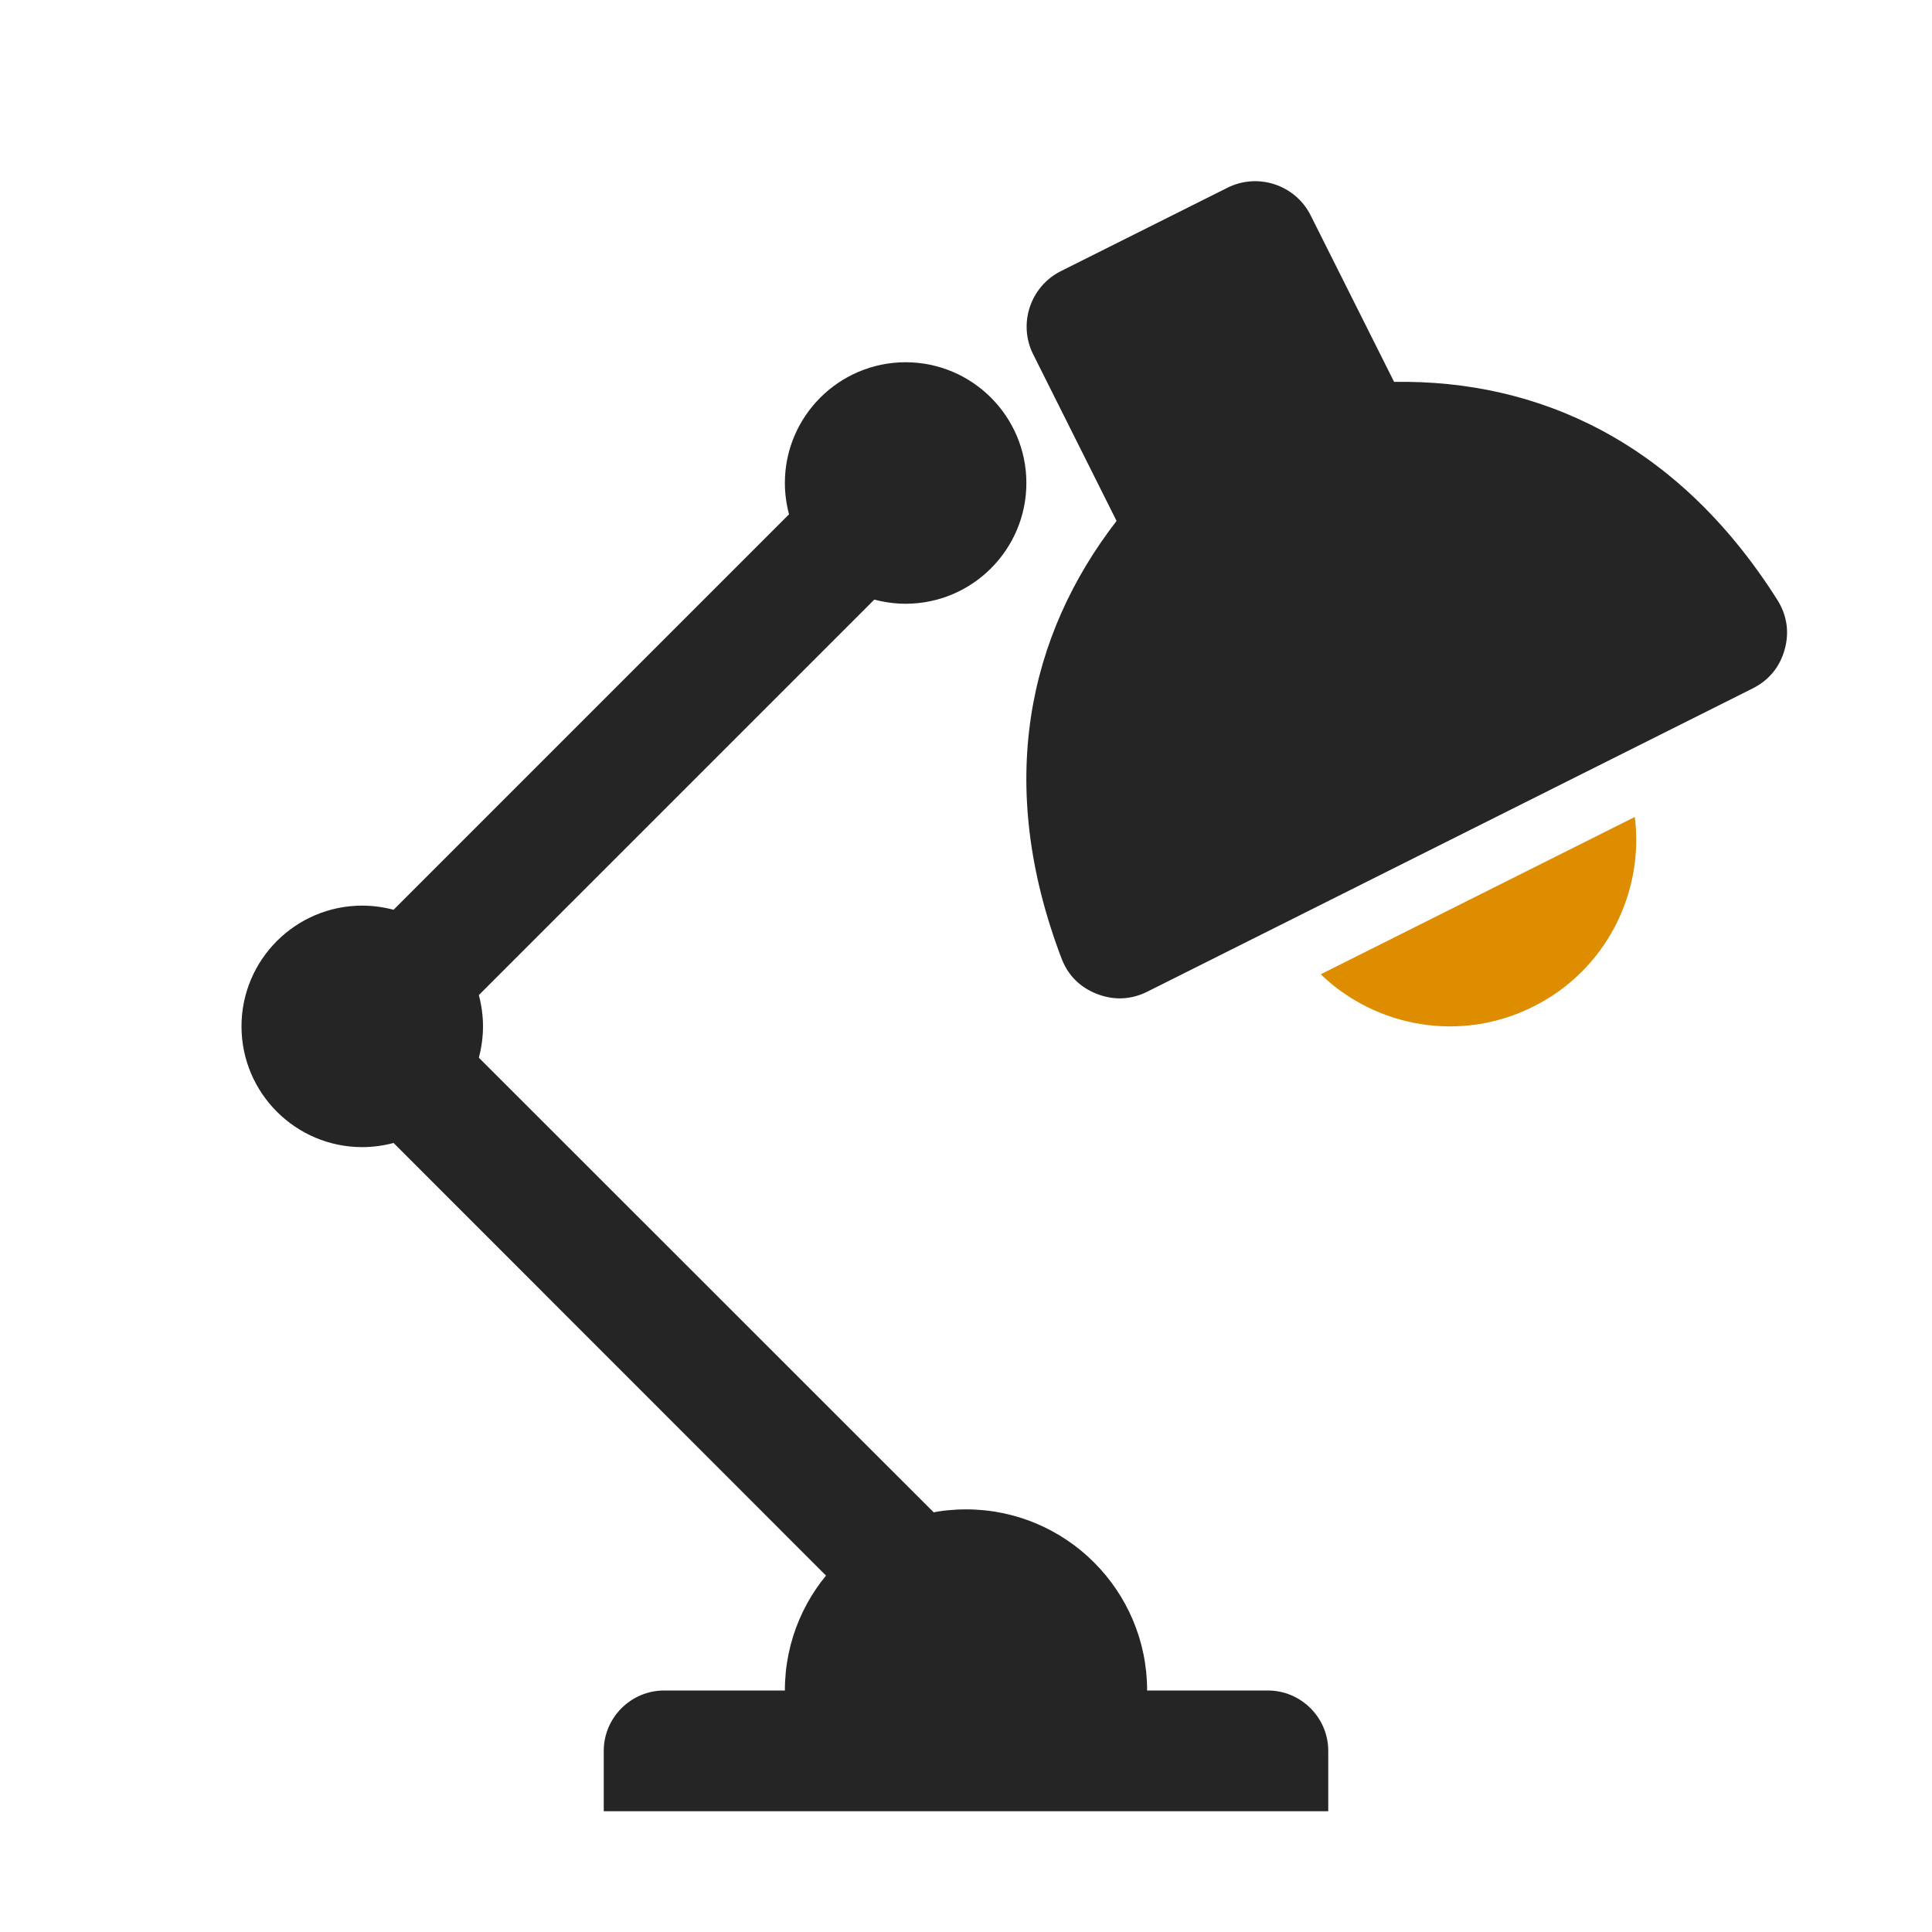 <?xml version="1.0" encoding="UTF-8"?>
<!DOCTYPE svg PUBLIC "-//W3C//DTD SVG 1.1//EN" "http://www.w3.org/Graphics/SVG/1.1/DTD/svg11.dtd">
<svg xmlns="http://www.w3.org/2000/svg" xml:space="preserve" width="1024px" height="1024px" shape-rendering="geometricPrecision" text-rendering="geometricPrecision" image-rendering="optimizeQuality" fill-rule="nonzero" clip-rule="evenodd" viewBox="0 0 10240 10240" xmlns:xlink="http://www.w3.org/1999/xlink">
	<title>desk_lamp icon</title>
	<desc>desk_lamp icon from the IconExperience.com O-Collection. Copyright by INCORS GmbH (www.incors.com).</desc>
	<path id="curve3" fill="#252525" d="M1920 4800c57,0 113,8 166,22l2096 -2096c-14,-53 -22,-109 -22,-166 0,-353 287,-640 640,-640 353,0 640,287 640,640 0,353 -287,640 -640,640 -57,0 -113,-8 -166,-22l-2096 2096c14,53 22,109 22,166 0,57 -8,113 -22,166l2418 2417 0 1 -6 1c-222,40 -421,158 -564,332l-1 1 -2299 -2300c-53,14 -109,22 -166,22 -353,0 -640,-287 -640,-640 0,-353 287,-640 640,-640z"/>
	<path id="curve2" fill="#252525" d="M5120 8000c530,0 960,430 960,960l-1920 0c0,-530 430,-960 960,-960zm-1600 960l3200 0c176,0 320,144 320,320l0 320 -3840 0 0 -320c0,-176 144,-320 320,-320z"/>
	<path id="curve1" fill="#DE8D00" d="M8665 4330c50,403 -153,813 -538,1005 -384,193 -834,111 -1127,-171l1665 -834z"/>
	<path id="curve0" fill="#252525" d="M5623 1437l883 -442c162,-81 360,-15 441,147l442 882c768,-12 1502,320 2031,1155 51,81 65,171 39,264 -26,93 -84,163 -170,206l-3208 1607c-86,43 -177,47 -267,12 -90,-35 -154,-99 -188,-189 -352,-925 -177,-1711 292,-2318l-442 -883c-81,-162 -15,-360 147,-441z"/>
</svg>
